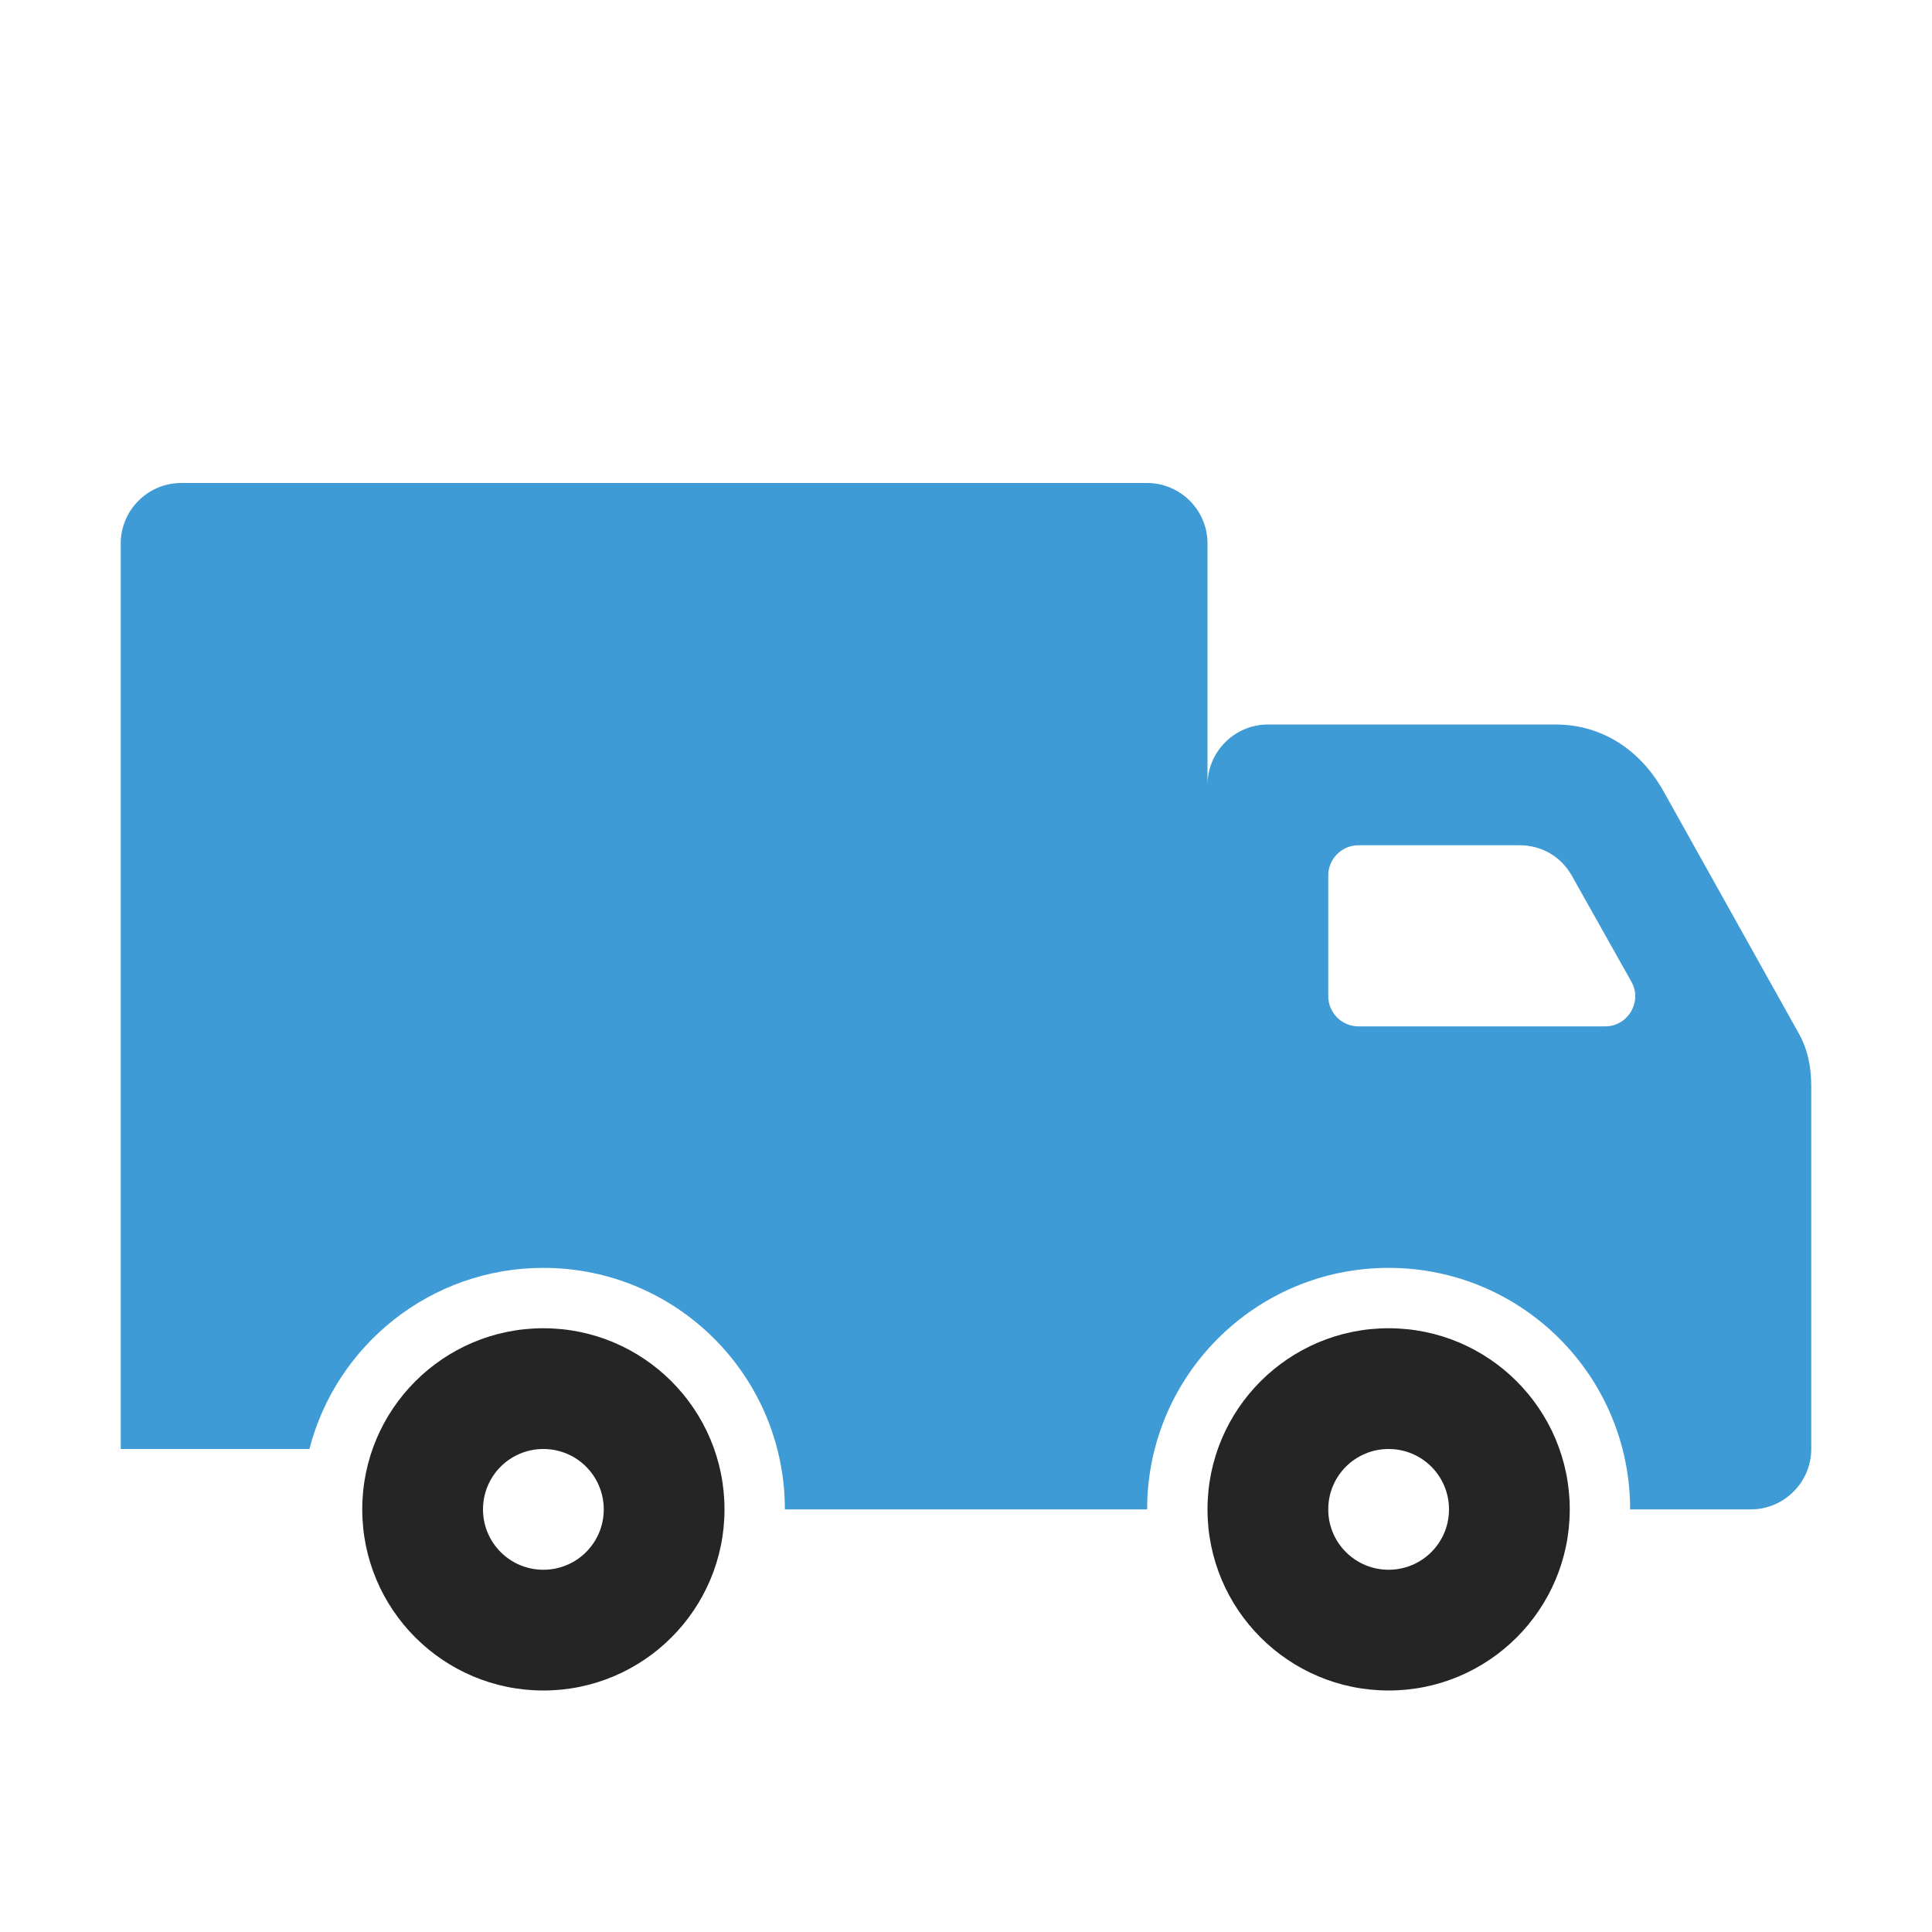 <?xml version="1.0" encoding="UTF-8"?>
<!DOCTYPE svg PUBLIC "-//W3C//DTD SVG 1.1//EN" "http://www.w3.org/Graphics/SVG/1.1/DTD/svg11.dtd">
<svg xmlns="http://www.w3.org/2000/svg" xml:space="preserve" width="1024px" height="1024px" shape-rendering="geometricPrecision" text-rendering="geometricPrecision" image-rendering="optimizeQuality" fill-rule="nonzero" clip-rule="evenodd" viewBox="0 0 10240 10240" xmlns:xlink="http://www.w3.org/1999/xlink">
	<title>delivery_truck icon</title>
	<desc>delivery_truck icon from the IconExperience.com O-Collection. Copyright by INCORS GmbH (www.incors.com).</desc>
	<path id="curve1" fill="#252525" d="M2880 7040c530,0 960,430 960,960 0,530 -430,960 -960,960 -530,0 -960,-430 -960,-960 0,-530 430,-960 960,-960zm4480 640c177,0 320,143 320,320 0,177 -143,320 -320,320 -177,0 -320,-143 -320,-320 0,-177 143,-320 320,-320zm-4480 0c-177,0 -320,143 -320,320 0,177 143,320 320,320 177,0 320,-143 320,-320 0,-177 -143,-320 -320,-320zm4480 -640c-530,0 -960,430 -960,960 0,530 430,960 960,960 530,0 960,-430 960,-960 0,-530 -430,-960 -960,-960z"/>
	<path id="curve0" fill="#3E9BD5" d="M6400 4160c0,-176 144,-320 320,-320l1524 0c249,0 452,137 573,354l715 1280c51,90 68,182 68,286l0 1920c0,176 -144,320 -320,320l-640 0 0 0c0,-707 -573,-1280 -1280,-1280 -707,0 -1280,573 -1280,1280l0 0 -1920 0 0 0c0,-707 -573,-1280 -1280,-1280 -596,0 -1098,408 -1240,960l-1000 0 0 -4800c0,-176 144,-320 320,-320l5120 0c176,0 320,144 320,320l0 1280zm2246 1042l-314 -559c-58,-103 -160,-163 -279,-163l-853 0c-88,0 -160,72 -160,160l0 640c0,88 72,160 160,160l1307 0c58,0 108,-29 138,-79 29,-51 30,-109 1,-159z"/>
</svg>
